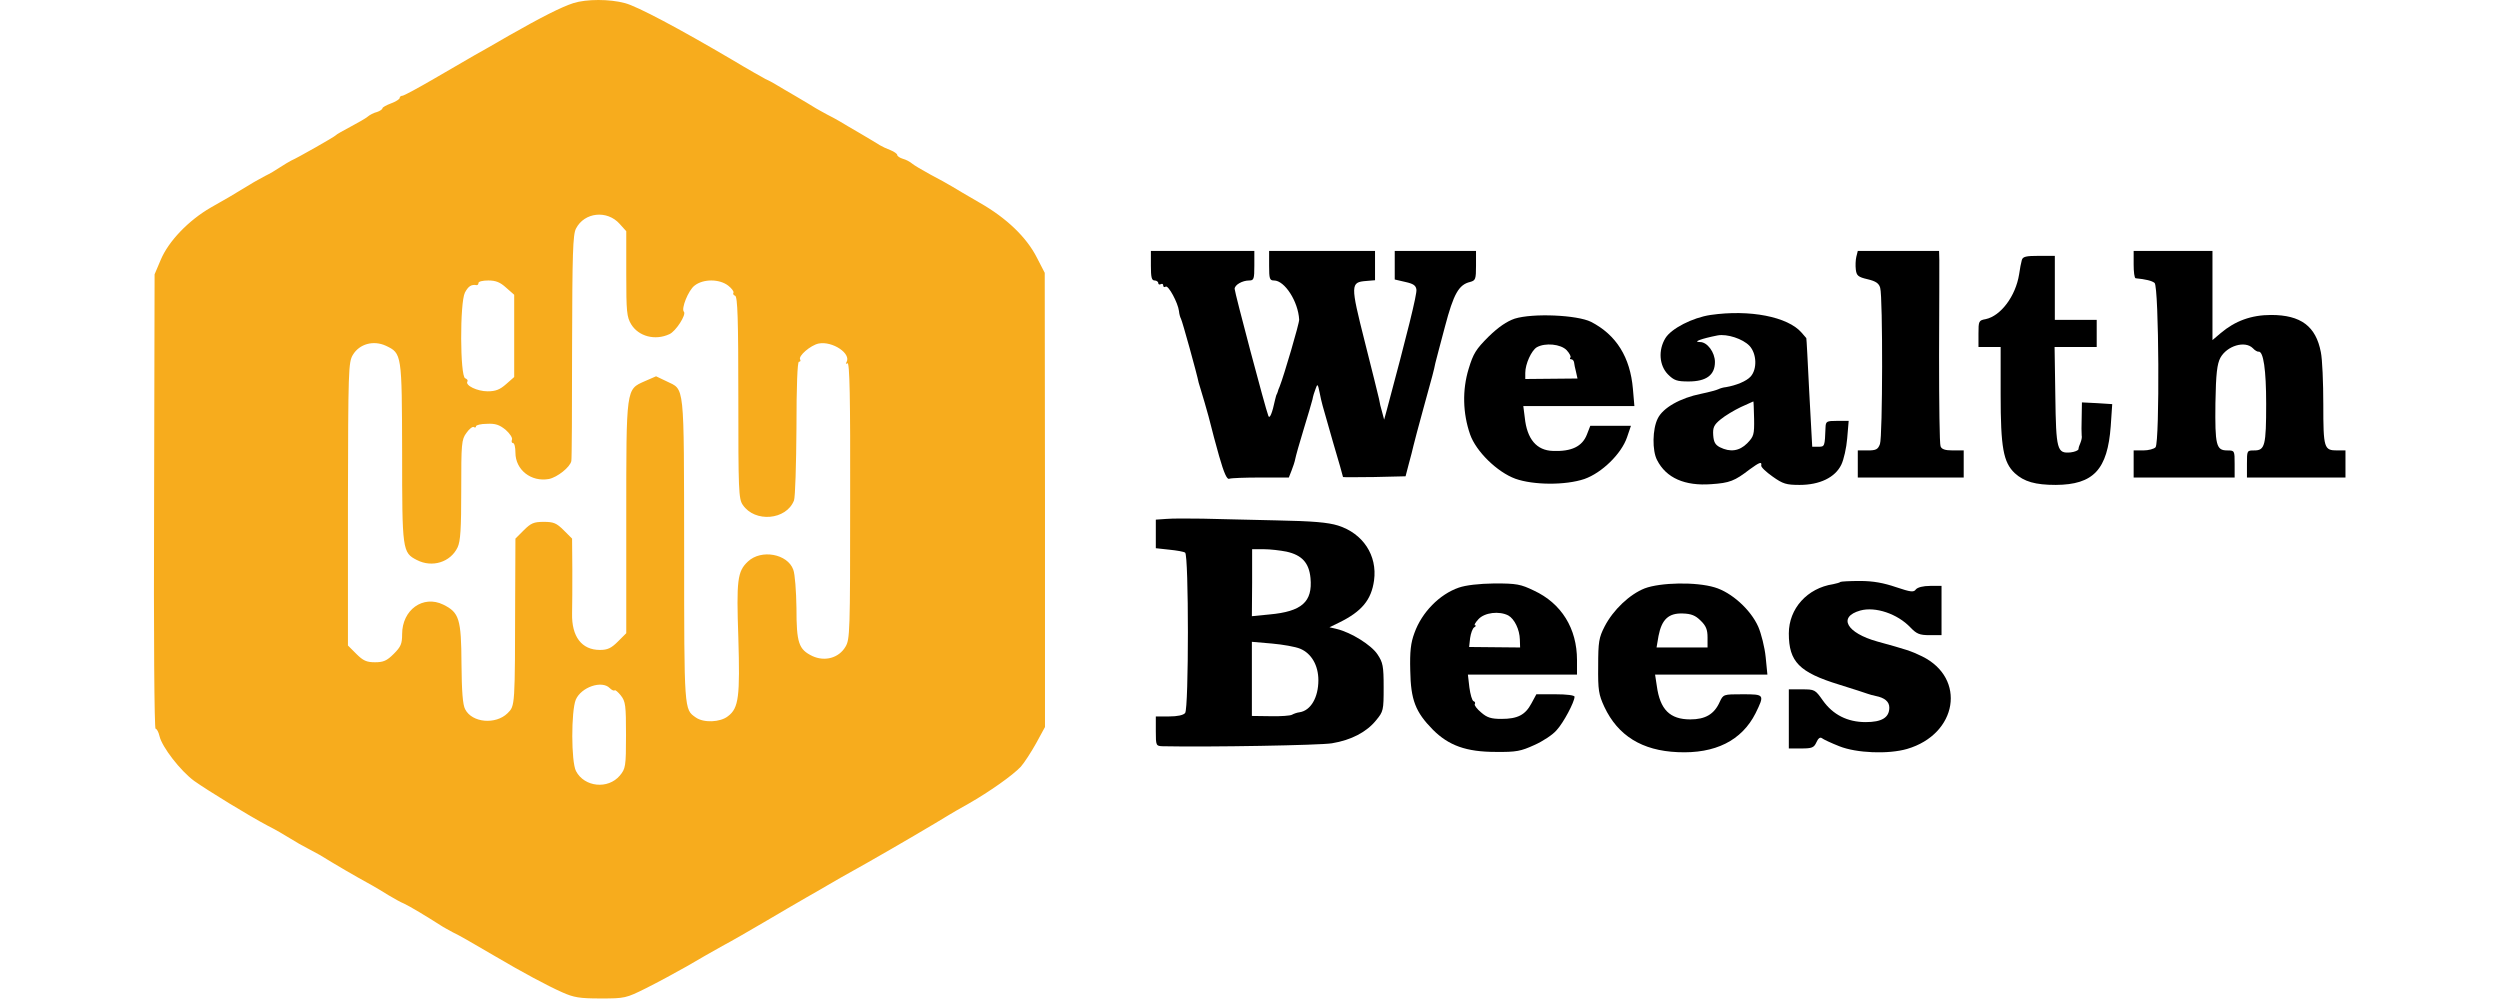 <svg
                      width="150"
                      height="60"
                      viewBox="0 0 890 406"
                      fill="none"
                      padding="0%"
                      xmlns="http://www.w3.org/2000/svg"
                    >
                      <path
                        d="M170.263 1.275C165.363 2.875 157.463 6.875 144.263 14.375C138.763 17.575 132.463 21.175 130.263 22.375C128.063 23.675 120.763 27.875 114.063 31.775C107.363 35.675 101.463 38.875 100.863 38.875C100.263 38.875 99.763 39.275 99.763 39.775C99.763 40.275 98.163 41.275 96.263 41.975C94.363 42.675 92.763 43.575 92.763 43.975C92.763 44.375 91.763 45.075 90.563 45.475C89.263 45.775 87.563 46.675 86.763 47.375C85.963 48.075 82.763 49.875 79.763 51.475C76.763 53.075 74.063 54.575 73.763 54.975C73.263 55.575 58.163 64.175 55.763 65.175C54.963 65.575 52.963 66.775 51.263 67.875C49.663 68.975 46.963 70.575 45.263 71.375C43.663 72.275 40.763 73.775 39.063 74.875C31.463 79.475 29.663 80.575 23.063 84.275C14.063 89.475 5.963 97.875 2.763 105.475L0.263 111.375L0.063 203.575C-0.137 258.575 0.163 295.875 0.663 295.875C1.163 295.875 1.863 297.175 2.263 298.875C3.263 303.275 10.763 312.975 16.363 317.075C21.863 320.975 38.663 331.275 46.263 335.275C49.063 336.675 53.063 338.975 55.263 340.375C57.463 341.775 60.663 343.575 62.263 344.375C63.963 345.275 66.163 346.475 67.263 347.075C74.463 351.475 80.763 355.175 88.763 359.575C90.163 360.375 93.063 362.075 95.263 363.475C97.463 364.775 100.263 366.375 101.563 366.875C103.563 367.775 110.763 372.075 116.363 375.675C117.363 376.375 119.663 377.575 121.263 378.475C124.363 379.975 127.463 381.775 138.763 388.375C149.263 394.575 159.863 400.275 165.763 402.875C170.463 404.975 172.763 405.375 181.363 405.375C191.163 405.375 191.663 405.275 199.863 401.175C204.463 398.875 211.863 394.875 216.263 392.375C220.663 389.775 227.163 386.075 230.763 384.075C234.363 382.175 241.963 377.775 247.763 374.375C253.563 370.975 261.363 366.375 265.063 364.275C268.863 362.175 272.663 359.875 273.563 359.375C274.463 358.775 281.563 354.775 289.263 350.475C301.263 343.675 317.763 333.975 322.763 330.875C323.563 330.375 327.163 328.275 330.763 326.275C339.163 321.475 348.563 314.875 351.963 311.275C353.363 309.675 356.163 305.375 358.163 301.775L361.763 295.175V202.975L361.663 110.775L358.463 104.575C354.263 96.275 346.063 88.475 335.363 82.375C330.563 79.575 325.363 76.575 323.963 75.675C322.463 74.775 318.563 72.575 315.263 70.875C311.963 69.075 308.563 67.075 307.763 66.375C306.963 65.675 305.263 64.775 304.063 64.475C302.763 64.075 301.763 63.375 301.763 62.875C301.763 62.475 300.563 61.575 299.063 60.975C297.463 60.375 295.563 59.475 294.763 58.975C293.963 58.475 290.363 56.275 286.763 54.175C283.163 52.075 279.363 49.875 278.263 49.175C277.163 48.575 274.963 47.275 273.263 46.475C271.663 45.575 269.563 44.475 268.763 43.975C267.963 43.475 264.363 41.275 260.763 39.175C257.163 37.075 253.363 34.875 252.263 34.175C251.163 33.475 249.363 32.575 248.263 32.075C247.163 31.475 241.063 28.075 234.763 24.275C213.163 11.575 196.263 2.575 191.263 1.275C185.063 -0.425 175.563 -0.425 170.263 1.275ZM189.063 90.875L191.763 93.875V111.175C191.763 126.575 191.963 128.675 193.763 131.675C196.763 136.575 203.463 138.375 209.263 135.675C211.863 134.575 216.263 127.675 215.163 126.575C213.963 125.375 216.963 117.875 219.463 115.975C222.963 113.175 229.563 113.175 233.163 115.975C234.563 117.075 235.563 118.375 235.263 118.875C234.963 119.375 235.363 119.875 235.963 120.075C236.963 120.475 237.263 129.475 237.263 161.475C237.263 198.875 237.363 202.575 239.063 204.975C243.963 212.275 256.763 211.175 259.863 203.175C260.363 201.875 260.763 188.675 260.863 173.775C260.863 156.475 261.263 146.875 261.863 146.875C262.463 146.875 262.663 146.475 262.363 145.975C261.463 144.575 266.563 140.175 269.863 139.475C275.463 138.375 283.263 143.575 281.163 147.075C280.763 147.775 280.863 147.875 281.563 147.475C282.463 146.975 282.763 161.475 282.663 203.175C282.663 256.875 282.563 259.575 280.763 262.575C278.063 267.175 272.363 268.675 267.363 266.375C261.763 263.675 260.863 261.075 260.863 246.875C260.763 240.075 260.263 233.075 259.563 231.275C257.263 224.875 246.563 222.875 241.163 227.975C236.863 231.975 236.463 235.575 237.263 258.875C237.963 282.775 237.463 287.475 233.063 290.775C229.963 293.275 223.163 293.575 219.963 291.275C215.263 287.975 215.263 288.975 215.263 223.375C215.163 154.275 215.563 158.475 208.063 154.775L203.863 152.775L199.263 154.775C191.663 158.175 191.763 157.075 191.763 210.475V257.075L188.363 260.475C185.663 263.175 184.163 263.875 181.063 263.875C173.663 263.875 169.563 258.475 169.763 249.075C169.863 245.975 169.863 237.775 169.863 231.075L169.763 218.675L166.363 215.275C163.463 212.375 162.263 211.875 158.263 211.875C154.263 211.875 153.063 212.375 150.163 215.275L146.763 218.675L146.663 241.575C146.563 287.075 146.663 286.475 143.563 289.575C138.763 294.275 129.163 293.475 126.363 287.975C125.363 286.175 124.963 280.675 124.863 269.475C124.763 251.275 123.963 248.675 117.463 245.475C109.263 241.475 100.763 247.575 100.763 257.475C100.763 261.375 100.263 262.575 97.363 265.475C94.563 268.275 93.163 268.875 89.763 268.875C86.363 268.875 84.963 268.275 82.163 265.475L78.763 262.075V204.675C78.863 150.075 78.963 147.075 80.763 144.075C83.463 139.575 89.163 138.075 94.163 140.375C100.663 143.475 100.663 143.575 100.763 183.775C100.763 223.475 100.863 224.375 106.763 227.375C112.963 230.575 120.363 228.275 123.263 222.275C124.463 219.775 124.763 214.875 124.763 198.875C124.763 180.075 124.863 178.475 126.863 175.775C127.963 174.175 129.363 173.075 129.863 173.375C130.363 173.775 130.763 173.575 130.763 173.075C130.763 172.575 132.763 172.075 135.163 172.075C138.663 171.875 140.263 172.475 142.763 174.475C144.463 175.975 145.663 177.775 145.363 178.475C145.063 179.275 145.263 179.875 145.763 179.875C146.363 179.875 146.763 181.575 146.763 183.775C146.763 190.775 153.163 195.775 160.363 194.475C163.763 193.775 168.963 189.675 169.463 187.175C169.663 186.475 169.763 165.575 169.763 140.775C169.863 102.975 170.063 95.175 171.363 92.775C174.763 86.175 183.963 85.175 189.063 90.875ZM142.963 116.775L146.263 119.675V136.375V153.075L142.963 155.975C140.463 158.175 138.763 158.875 135.463 158.875C131.263 158.875 126.263 156.475 127.263 154.875C127.563 154.475 127.163 153.875 126.363 153.575C124.263 152.775 124.163 122.875 126.263 118.775C127.663 116.175 128.863 115.375 131.063 115.775C131.463 115.775 131.763 115.375 131.763 114.875C131.763 114.275 133.563 113.875 135.763 113.875C138.763 113.875 140.563 114.575 142.963 116.775ZM185.063 279.375C185.863 280.175 186.763 280.575 187.063 280.275C187.263 279.975 188.463 280.975 189.563 282.375C191.463 284.775 191.663 286.375 191.663 298.475C191.663 311.275 191.463 312.075 189.163 314.875C184.363 320.575 174.763 319.575 171.363 313.075C169.363 309.275 169.363 288.775 171.263 284.075C173.463 278.975 181.863 276.075 185.063 279.375Z"
                        fill="#F7AC1D"
                      />
                      <path
                        d="M404.762 107.875C404.762 112.575 405.062 113.875 406.262 113.875C407.062 113.875 407.762 114.375 407.762 114.975C407.762 115.475 408.262 115.675 408.762 115.375C409.362 115.075 409.762 115.275 409.762 115.875C409.762 116.475 410.162 116.775 410.762 116.375C411.862 115.675 415.762 122.975 416.162 126.275C416.262 127.475 416.662 128.875 416.962 129.375C417.462 130.175 423.462 151.775 424.162 155.375C424.362 155.875 425.362 159.475 426.562 163.375C427.662 167.175 428.862 171.475 429.162 172.875C429.462 174.275 430.962 179.775 432.462 185.175C434.462 192.175 435.662 194.775 436.562 194.375C437.362 194.075 443.062 193.875 449.362 193.875H460.762L461.862 191.075C462.462 189.575 463.162 187.475 463.362 186.375C463.562 185.275 465.062 179.875 466.762 174.375C468.462 168.875 470.062 163.375 470.362 162.175C470.562 160.975 471.162 158.975 471.662 157.775C472.362 155.675 472.562 155.875 473.262 159.375C474.262 164.175 473.762 162.275 478.662 179.375C480.962 187.075 482.762 193.475 482.762 193.675C482.762 193.775 488.462 193.775 495.462 193.675L508.162 193.375L509.462 188.375C510.262 185.575 511.062 182.275 511.362 180.975C511.662 179.675 513.462 172.875 515.362 165.975C519.162 152.275 519.662 150.375 520.262 147.375C520.562 146.275 522.262 139.575 524.162 132.575C527.662 119.275 529.762 115.575 534.362 114.475C536.562 113.875 536.762 113.375 536.762 107.875V101.875H520.262H503.762V107.675V113.475L508.062 114.475C511.262 115.175 512.362 115.875 512.562 117.575C512.862 119.375 508.762 135.775 500.562 166.375L499.462 170.375L498.662 167.375C498.162 165.775 497.562 163.275 497.362 161.875C497.062 160.475 494.462 150.075 491.562 138.575C485.762 115.575 485.762 114.575 492.162 114.075L495.762 113.775V107.775V101.875H474.262H452.762V107.875C452.762 113.175 452.962 113.875 454.762 113.875C459.062 113.875 464.562 122.375 464.962 129.775C465.062 131.175 458.762 152.575 457.062 156.875C456.662 157.675 456.362 158.675 456.262 159.075C456.062 159.575 455.962 159.975 455.862 160.075C455.662 160.275 455.462 161.275 455.162 162.375C454.062 167.675 452.962 170.275 452.462 168.875C451.262 165.875 438.762 118.675 438.762 117.275C438.762 115.675 441.862 113.875 444.662 113.875C446.562 113.875 446.762 113.275 446.762 107.875V101.875H425.762H404.762V107.875Z"
                        fill="black"
                      />
                      <path
                        d="M691.163 104.275C690.863 105.575 690.763 107.875 690.963 109.475C691.263 111.875 691.863 112.475 695.763 113.375C699.163 114.175 700.363 115.075 700.863 116.875C701.963 120.775 701.863 177.375 700.763 180.275C699.963 182.475 699.163 182.875 695.763 182.875H691.763V188.375V193.875H713.263H734.763V188.375V182.875H730.363C727.163 182.875 725.763 182.375 725.363 181.175C724.963 180.275 724.763 163.675 724.763 144.375C724.863 125.175 724.863 107.675 724.863 105.575L724.763 101.875H708.263H691.763L691.163 104.275Z"
                        fill="black"
                      />
                      <path
                        d="M803.762 107.375C803.762 110.375 804.062 112.875 804.562 112.975C808.662 113.375 811.162 113.975 812.262 114.875C814.062 116.375 814.362 179.375 812.662 181.575C812.062 182.275 809.762 182.875 807.662 182.875H803.762V188.375V193.875H824.262H844.762V188.375C844.762 182.975 844.762 182.875 841.762 182.875C837.262 182.875 836.762 180.775 836.962 163.675C837.162 151.575 837.662 147.775 838.962 145.275C841.662 140.375 848.962 138.175 852.162 141.375C852.962 142.275 854.062 142.875 854.462 142.775C856.462 142.475 857.562 150.275 857.562 163.875C857.562 180.875 857.062 182.875 852.762 182.875C849.762 182.875 849.762 182.875 849.762 188.375V193.875H869.762H889.762V188.375V182.875H886.462C881.062 182.875 880.762 182.075 880.762 164.275C880.762 155.375 880.362 145.775 879.762 142.975C877.762 132.475 871.662 127.875 859.562 127.875C851.562 127.875 844.962 130.275 839.062 135.275L835.762 138.075V119.975V101.875H819.762H803.762V107.375Z"
                        fill="black"
                      />
                      <path
                        d="M758.362 105.575C758.062 106.575 757.562 109.175 757.262 111.375C755.862 120.175 749.862 128.275 743.662 129.575C740.862 130.075 740.762 130.375 740.762 135.475V140.875H745.262H749.762V160.175C749.762 181.775 750.862 187.675 755.462 192.075C759.262 195.575 763.862 196.875 772.162 196.875C787.462 196.775 793.162 190.675 794.462 172.975L795.062 164.075L788.862 163.675L782.762 163.375L782.662 169.375C782.562 172.675 782.562 175.975 782.662 176.775C782.862 177.475 782.562 178.775 782.162 179.775C781.762 180.675 781.362 181.775 781.362 182.375C781.262 182.875 779.862 183.475 778.162 183.675C772.662 184.175 772.262 182.775 771.962 160.675L771.662 140.875H780.162H788.762V135.375V129.875H780.262H771.762V116.875V103.875H765.362C760.062 103.875 758.762 104.175 758.362 105.575Z"
                        fill="black"
                      />
                      <path
                        d="M631.963 127.875C624.663 128.975 616.063 133.375 613.663 137.275C610.663 142.175 611.163 148.375 614.663 151.975C617.163 154.475 618.363 154.875 623.063 154.875C630.263 154.875 633.763 152.275 633.763 146.975C633.763 143.075 630.663 138.875 627.763 138.875C624.463 138.875 628.263 137.475 634.863 136.175C638.763 135.475 645.063 137.575 647.763 140.375C650.763 143.575 650.963 149.875 648.263 152.875C646.563 154.775 642.363 156.475 638.263 157.175C637.163 157.275 635.863 157.675 635.263 157.975C634.763 158.275 631.563 159.175 628.163 159.875C619.663 161.575 612.663 165.575 610.563 169.875C608.363 174.175 608.263 182.975 610.263 186.775C613.963 194.075 621.563 197.375 632.263 196.575C639.763 196.075 641.763 195.275 647.863 190.575C651.863 187.675 652.863 187.275 652.563 188.975C652.363 189.575 654.463 191.575 657.163 193.475C661.363 196.475 662.763 196.875 668.163 196.875C676.263 196.875 682.563 193.875 685.063 188.675C686.063 186.675 687.163 181.775 687.463 177.975L688.063 170.875H683.363C679.063 170.875 678.763 171.075 678.663 173.575C678.363 181.275 678.363 181.375 675.763 181.375H673.263L672.063 159.375C671.463 147.275 670.963 137.375 670.863 137.275C670.763 137.175 669.963 136.275 668.963 135.075C663.363 128.575 647.863 125.575 631.963 127.875ZM649.663 169.975C649.763 176.475 649.563 177.175 646.863 179.975C643.663 183.175 639.963 183.675 635.763 181.575C633.863 180.575 633.263 179.475 633.063 176.675C632.863 173.575 633.363 172.475 636.063 170.275C637.863 168.775 641.563 166.575 644.263 165.275C647.063 163.975 649.363 162.975 649.363 162.975C649.463 162.875 649.563 166.075 649.663 169.975Z"
                        fill="black"
                      />
                      <path
                        d="M552.462 129.375C549.262 130.475 545.862 132.775 541.862 136.675C536.762 141.775 535.662 143.475 533.762 149.775C531.162 158.275 531.362 167.775 534.362 176.375C536.762 183.275 545.362 191.675 552.762 194.375C560.062 196.975 573.062 197.075 580.762 194.475C587.862 191.975 595.762 184.275 598.062 177.575L599.662 172.875H591.362H583.162L581.762 176.475C579.862 181.275 575.562 183.375 567.962 183.075C561.362 182.875 557.462 178.275 556.562 169.575L555.962 164.875H578.562H601.062L600.462 157.875C599.362 145.075 593.762 135.975 583.462 130.675C577.862 127.875 559.862 127.075 552.462 129.375ZM573.562 142.175C574.762 143.475 575.462 144.875 575.062 145.175C574.762 145.575 574.862 145.875 575.462 145.875C575.962 145.875 576.462 146.475 576.562 147.075C576.662 147.775 576.962 149.575 577.362 150.975L577.962 153.675L567.362 153.775L556.762 153.875V151.375C556.762 147.775 559.262 142.275 561.462 140.975C564.862 139.075 571.162 139.675 573.562 142.175Z"
                        fill="black"
                      />
                      <path
                        d="M411.062 210.675L406.762 210.975V216.775V222.575L412.262 223.175C415.262 223.475 418.162 223.975 418.662 224.375C420.162 225.275 420.162 287.775 418.662 289.475C417.962 290.375 415.462 290.875 412.162 290.875H406.762V296.875C406.762 302.775 406.862 302.875 409.562 302.975C428.062 303.375 473.662 302.575 478.262 301.775C486.162 300.475 492.362 297.175 496.162 292.475C499.162 288.875 499.262 288.375 499.262 279.075C499.262 270.375 498.962 268.975 496.762 265.675C494.262 261.875 486.062 256.775 480.262 255.375L477.262 254.675L481.162 252.775C490.362 248.275 494.262 243.575 495.362 235.675C496.762 225.475 490.862 216.575 480.762 213.375C476.562 212.075 470.562 211.575 455.762 211.275C445.062 210.975 431.562 210.775 425.762 210.575C419.962 210.475 413.362 210.475 411.062 210.675ZM459.862 223.975C466.062 225.375 468.962 228.475 469.562 234.675C470.462 244.375 466.062 248.275 452.862 249.475L445.762 250.175L445.862 236.575V222.975H450.562C453.162 222.975 457.362 223.475 459.862 223.975ZM465.362 263.375C469.962 265.275 472.762 270.175 472.762 276.175C472.762 283.175 469.662 288.475 465.162 289.175C464.162 289.275 462.762 289.775 462.062 290.175C461.462 290.575 457.462 290.875 453.362 290.775L445.762 290.675V275.575V260.575L453.862 261.275C458.362 261.675 463.462 262.575 465.362 263.375Z"
                        fill="black"
                      />
                      <path
                        d="M684.662 236.275C684.462 236.575 683.062 236.875 681.762 237.175C671.262 238.775 663.762 247.075 663.762 257.175C663.762 268.675 667.962 272.975 684.262 277.975C689.762 279.675 694.962 281.375 695.762 281.675C696.562 281.975 698.062 282.375 699.062 282.575C702.662 283.275 704.562 284.875 704.562 287.275C704.562 291.375 701.462 293.175 694.962 293.175C687.562 293.175 681.662 290.175 677.562 284.375C674.462 279.975 674.262 279.875 669.062 279.875H663.762V291.875V303.875H668.762C673.162 303.875 673.962 303.575 674.962 301.375C675.662 299.775 676.462 299.175 677.162 299.675C677.762 300.175 680.962 301.675 684.262 302.975C691.262 305.775 704.162 306.275 711.762 304.075C732.262 298.075 735.962 275.375 717.862 266.475C713.362 264.275 711.362 263.675 699.762 260.475C687.162 256.975 683.562 250.475 692.762 247.875C698.862 246.175 707.862 249.175 713.162 254.775C715.662 257.375 716.862 257.875 720.962 257.875H725.762V247.875V237.875H721.162C718.262 237.875 716.062 238.475 715.362 239.275C714.462 240.575 713.262 240.375 707.262 238.375C702.262 236.675 698.062 235.875 692.662 235.875C688.462 235.875 684.862 236.075 684.662 236.275Z"
                        fill="black"
                      />
                      <path
                        d="M529.764 238.575C521.964 241.275 514.764 248.575 511.764 256.975C510.264 260.975 509.864 264.475 510.064 272.275C510.264 284.175 512.164 289.075 519.264 296.275C525.664 302.675 532.764 305.275 544.764 305.275C553.164 305.375 554.964 304.975 560.464 302.475C563.864 300.975 567.964 298.275 569.464 296.475C572.264 293.475 576.764 284.975 576.764 282.875C576.764 282.275 573.564 281.875 569.064 281.875H561.264L559.264 285.575C556.764 290.275 553.664 291.875 547.064 291.875C542.964 291.875 541.264 291.375 538.864 289.275C537.164 287.875 535.964 286.275 536.264 285.875C536.564 285.375 536.364 284.875 535.764 284.675C535.164 284.475 534.464 281.975 534.064 279.075L533.464 273.875H555.664H577.764V267.975C577.764 255.175 571.464 244.975 560.264 239.775C554.864 237.175 553.264 236.875 544.264 236.875C537.864 236.975 532.664 237.575 529.764 238.575ZM549.864 249.875C552.364 251.275 554.464 255.575 554.564 259.675L554.664 262.875L544.264 262.775L533.964 262.675L534.364 259.075C534.664 257.075 535.364 255.075 536.064 254.675C536.764 254.275 536.864 253.875 536.364 253.875C535.864 253.875 536.464 252.775 537.764 251.375C540.264 248.675 546.164 247.975 549.864 249.875Z"
                        fill="black"
                      />
                      <path
                        d="M605.262 238.875C599.162 241.275 592.462 247.575 588.962 254.375C586.662 258.875 586.362 260.575 586.362 270.375C586.262 280.275 586.562 281.975 588.862 286.975C594.362 298.675 604.162 304.775 618.662 305.375C633.862 306.075 644.662 300.675 650.262 289.575C653.962 281.975 653.962 281.875 644.962 281.875C637.162 281.875 637.162 281.875 635.662 285.075C633.462 289.975 629.862 292.075 623.762 292.075C615.462 292.075 611.462 288.075 610.162 278.475L609.462 273.875H632.262H655.062L654.362 266.775C653.962 262.775 652.562 257.275 651.362 254.475C648.262 247.475 640.462 240.475 633.662 238.475C626.062 236.175 611.662 236.475 605.262 238.875ZM627.962 251.975C630.162 254.075 630.762 255.675 630.762 258.775V262.875H620.362H610.062L610.862 258.175C612.162 251.475 614.962 248.875 620.662 249.075C624.162 249.175 625.862 249.875 627.962 251.975Z"
                        fill="black"
                      />
                    </svg>